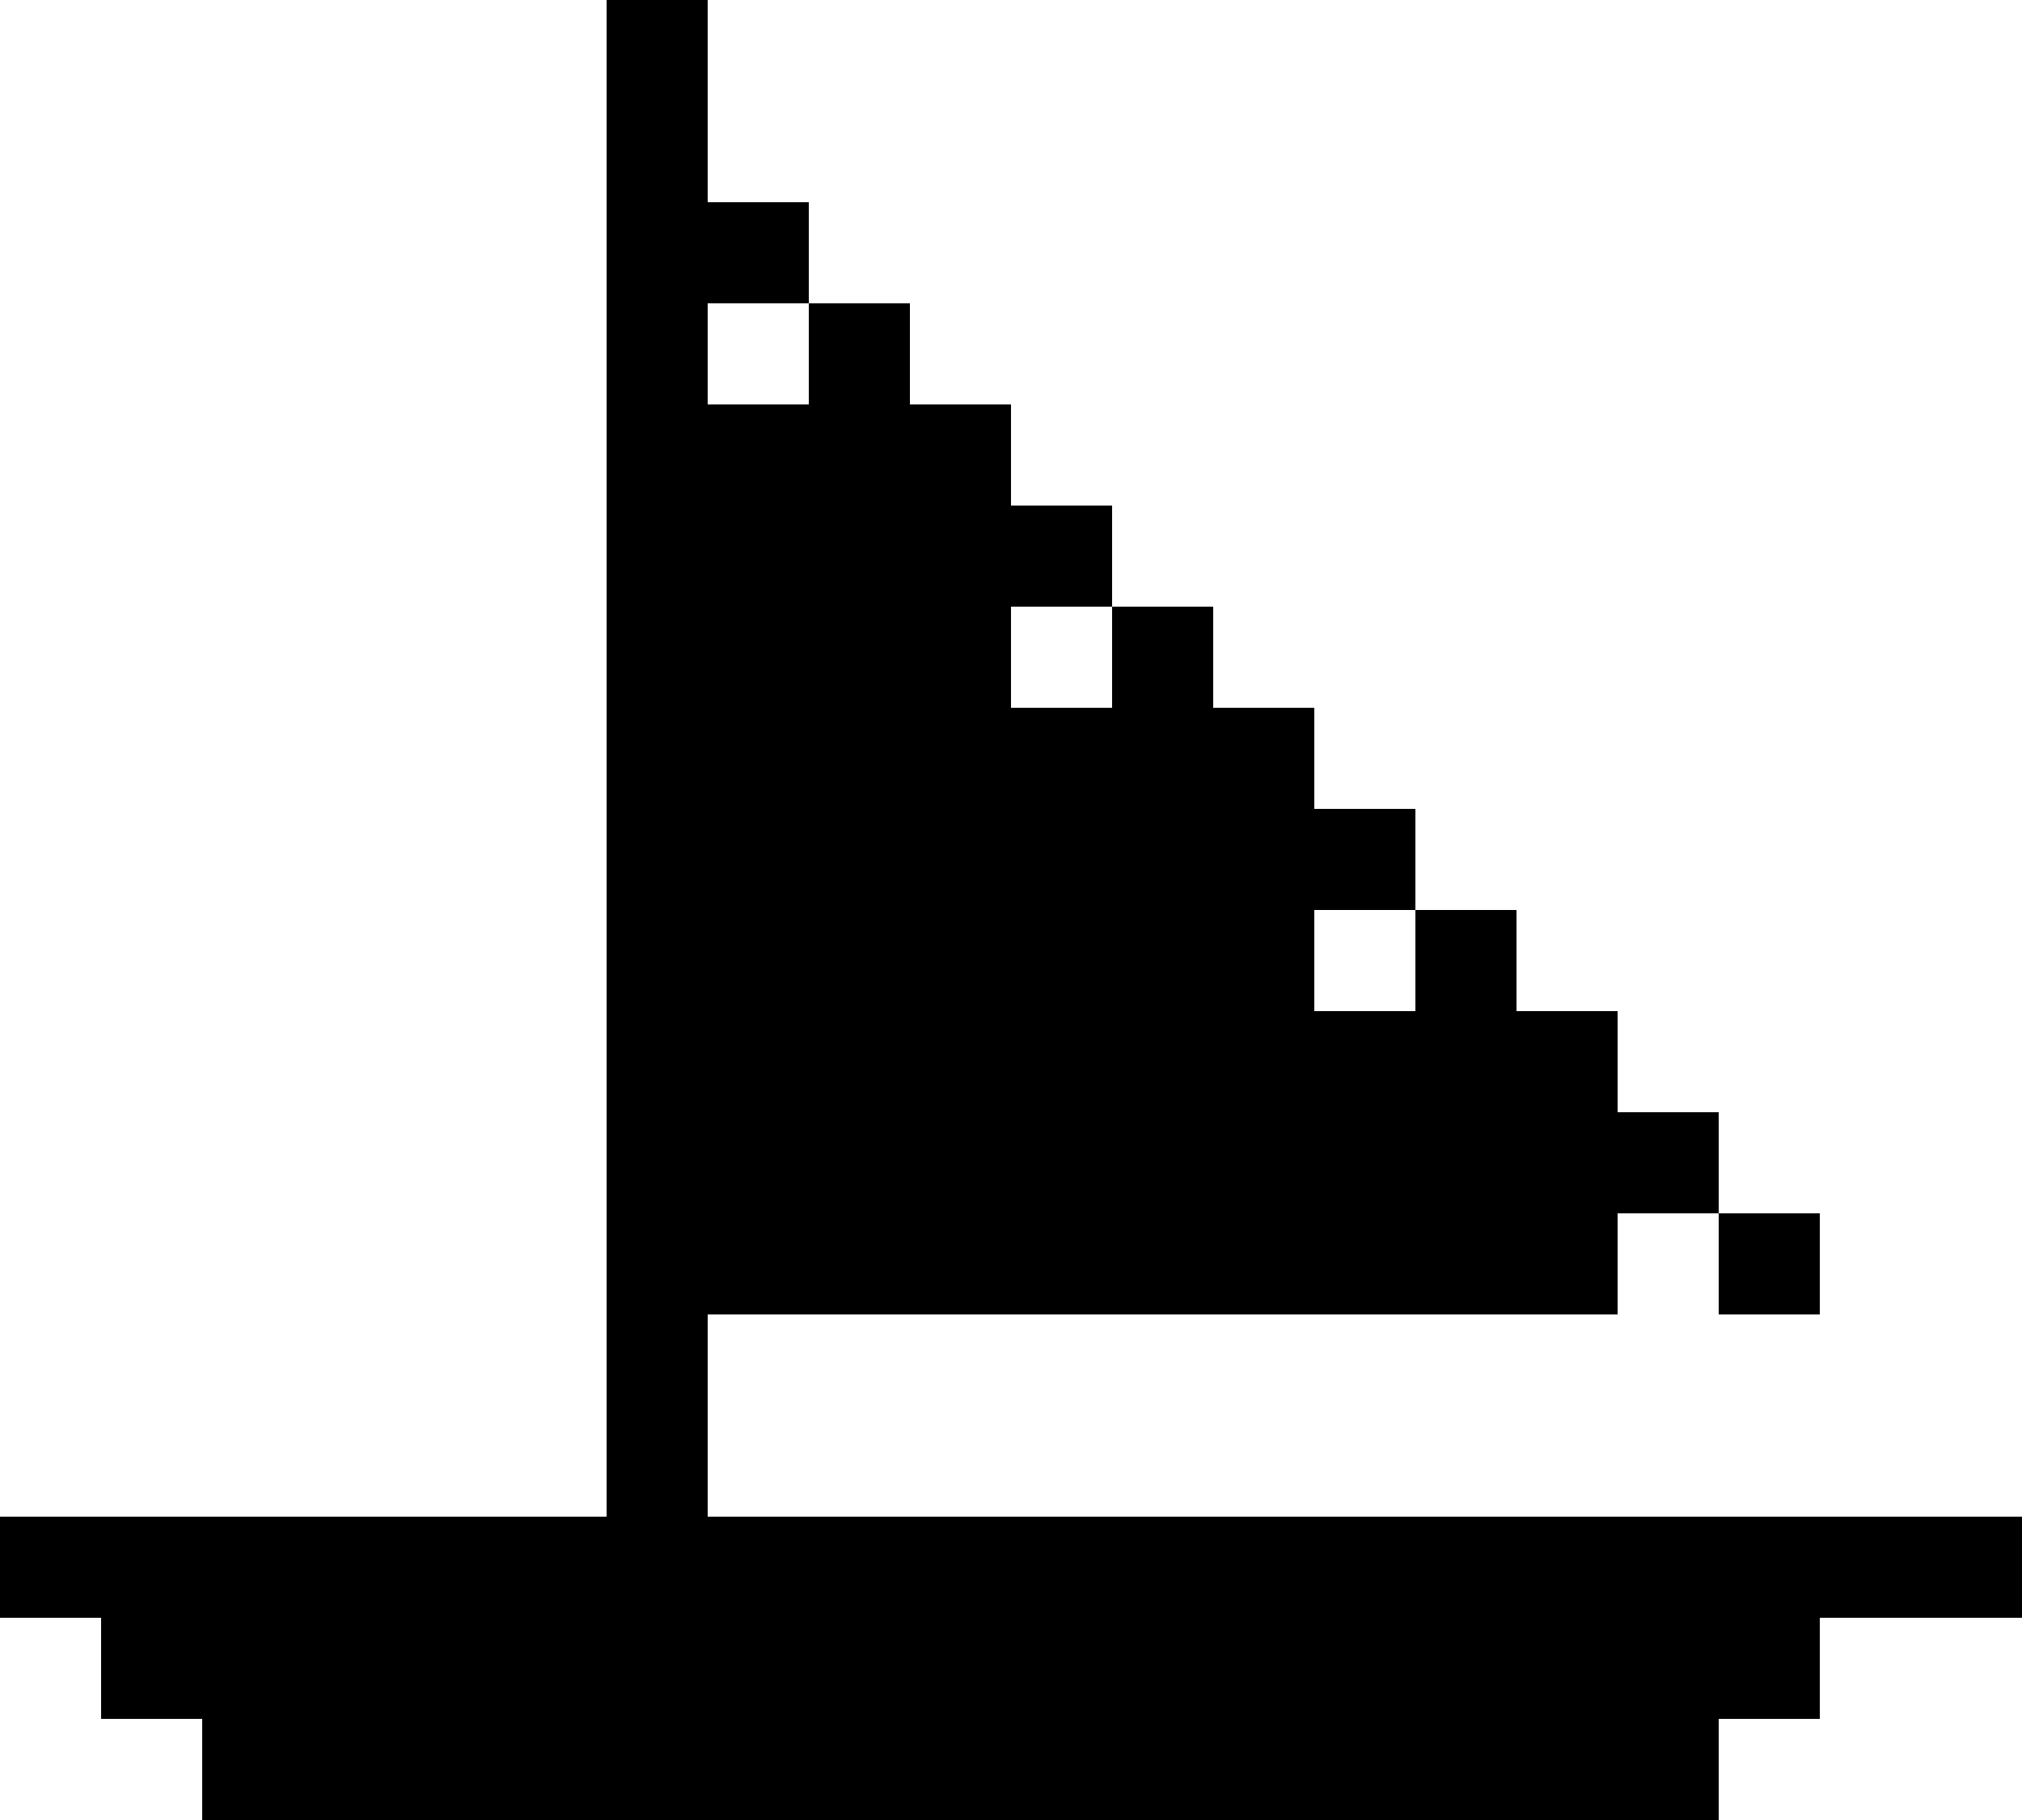 <svg width="20" height="18" viewBox="0 0 20 18" fill="none" xmlns="http://www.w3.org/2000/svg">
<path fill-rule="evenodd" clip-rule="evenodd" d="M7 4V3H8V4H7ZM11 6V5H10V4H9V3H8V2H7V0H6V15H0V16H1V17H2V18H17V17H18V16H20V15H7V13H10H13H16V12H17V13H18V12H17V11H16V10H15V9H14V8H13V7H12V6H11ZM11 6V7H10V6H11ZM14 10V9H13V10H14Z" fill="black"/>
</svg>
